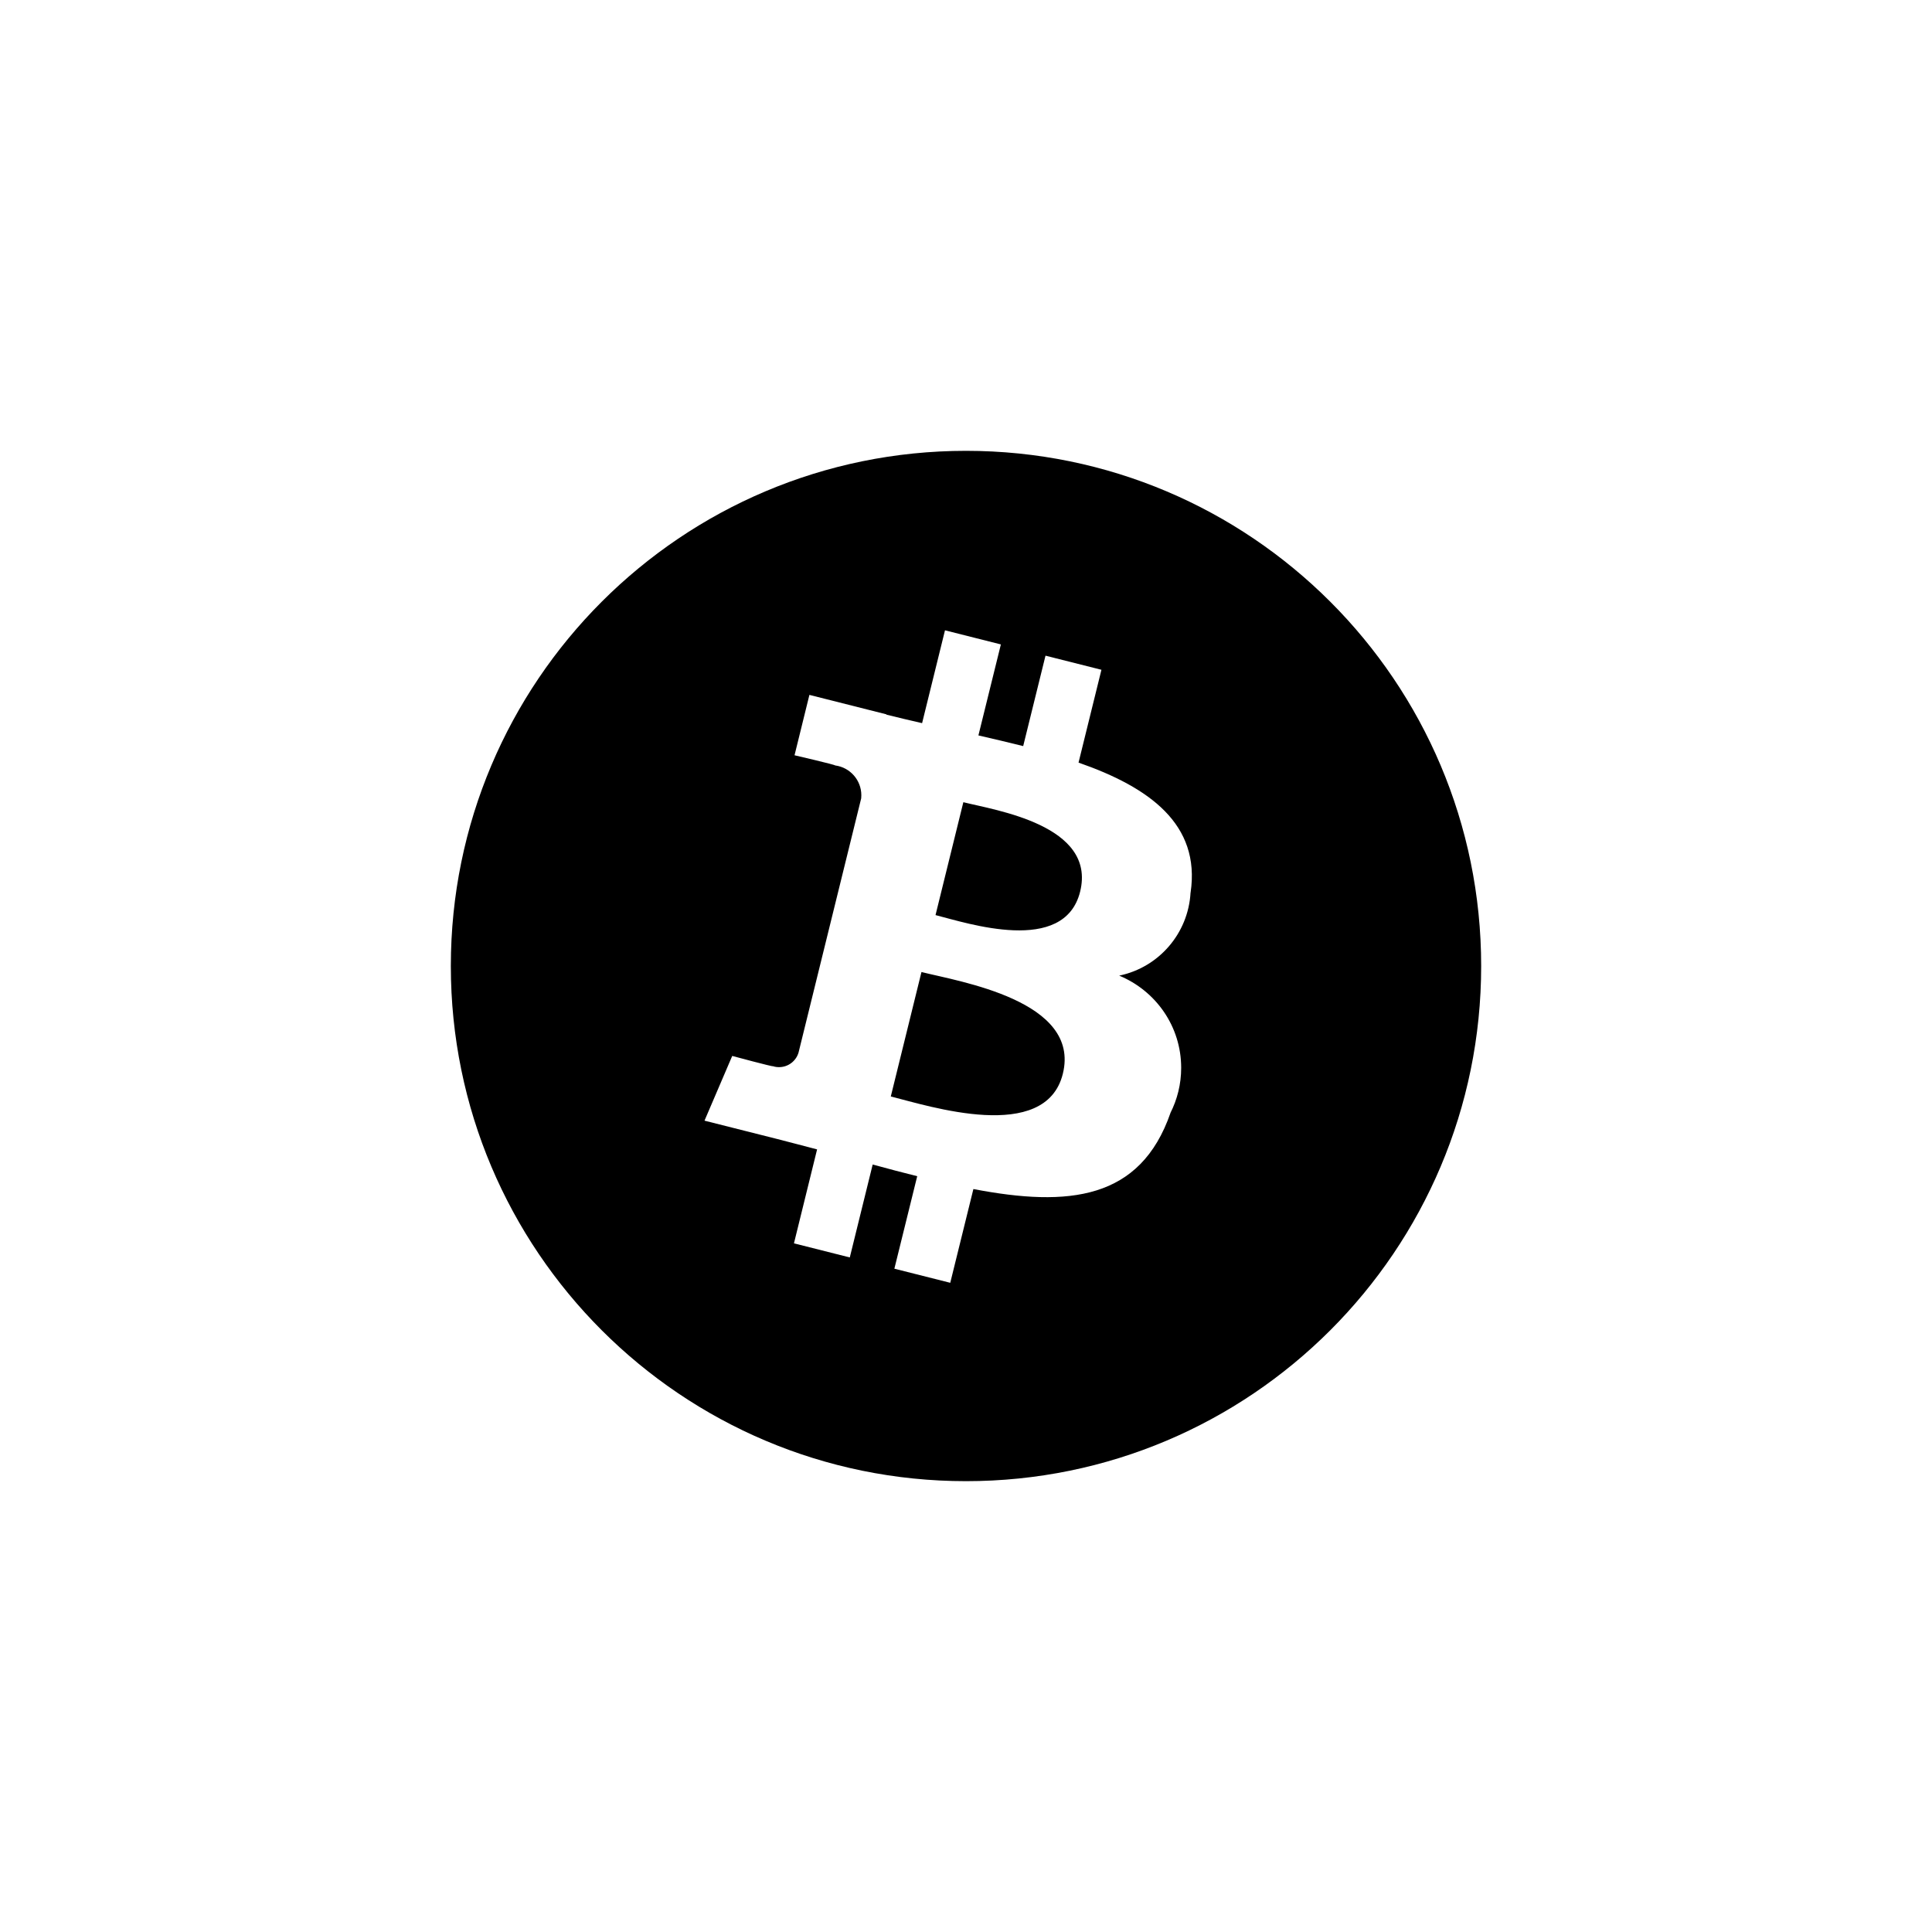 <!-- Generated by IcoMoon.io -->
<svg version="1.1" xmlns="http://www.w3.org/2000/svg" width="40" height="40" viewBox="0 0 40 40">
<title>ul-bitcoin</title>
<path d="M19.078 20.125l-0.635 2.576c0.785 0.197 3.204 0.982 3.562-0.47 0.374-1.516-2.142-1.908-2.926-2.106zM19.945 16.609l-0.576 2.337c0.654 0.165 2.667 0.836 2.994-0.486 0.34-1.379-1.764-1.686-2.417-1.851zM20 9.334c-5.891 0-10.666 4.776-10.666 10.666s4.776 10.666 10.666 10.666c5.891 0 10.666-4.776 10.666-10.666v0c0-5.891-4.776-10.666-10.666-10.666v0zM24.649 18.481c-0.048 0.85-0.66 1.544-1.466 1.716l-0.012 0.002c0.76 0.315 1.284 1.051 1.284 1.91 0 0.338-0.082 0.658-0.226 0.94l0.006-0.011c-0.625 1.805-2.109 1.958-4.082 1.58l-0.479 1.941-1.157-0.292 0.473-1.915c-0.3-0.075-0.606-0.155-0.922-0.242l-0.474 1.924-1.156-0.292 0.479-1.945c-0.27-0.070-0.545-0.144-0.825-0.215l-1.506-0.38 0.574-1.34s0.853 0.23 0.841 0.212c0.038 0.013 0.082 0.020 0.128 0.020 0.189 0 0.348-0.124 0.402-0.295l0.001-0.003 1.298-5.267c0.002-0.019 0.003-0.042 0.003-0.064 0-0.315-0.235-0.576-0.539-0.617h-0.003c0.018-0.012-0.841-0.211-0.841-0.211l0.308-1.25 1.596 0.403-0.002 0.006c0.24 0.060 0.487 0.118 0.739 0.176l0.474-1.922 1.157 0.292-0.465 1.884c0.31 0.072 0.623 0.144 0.927 0.221l0.462-1.872 1.158 0.292-0.474 1.922c1.461 0.509 2.53 1.272 2.32 2.691z"></path>
</svg>
